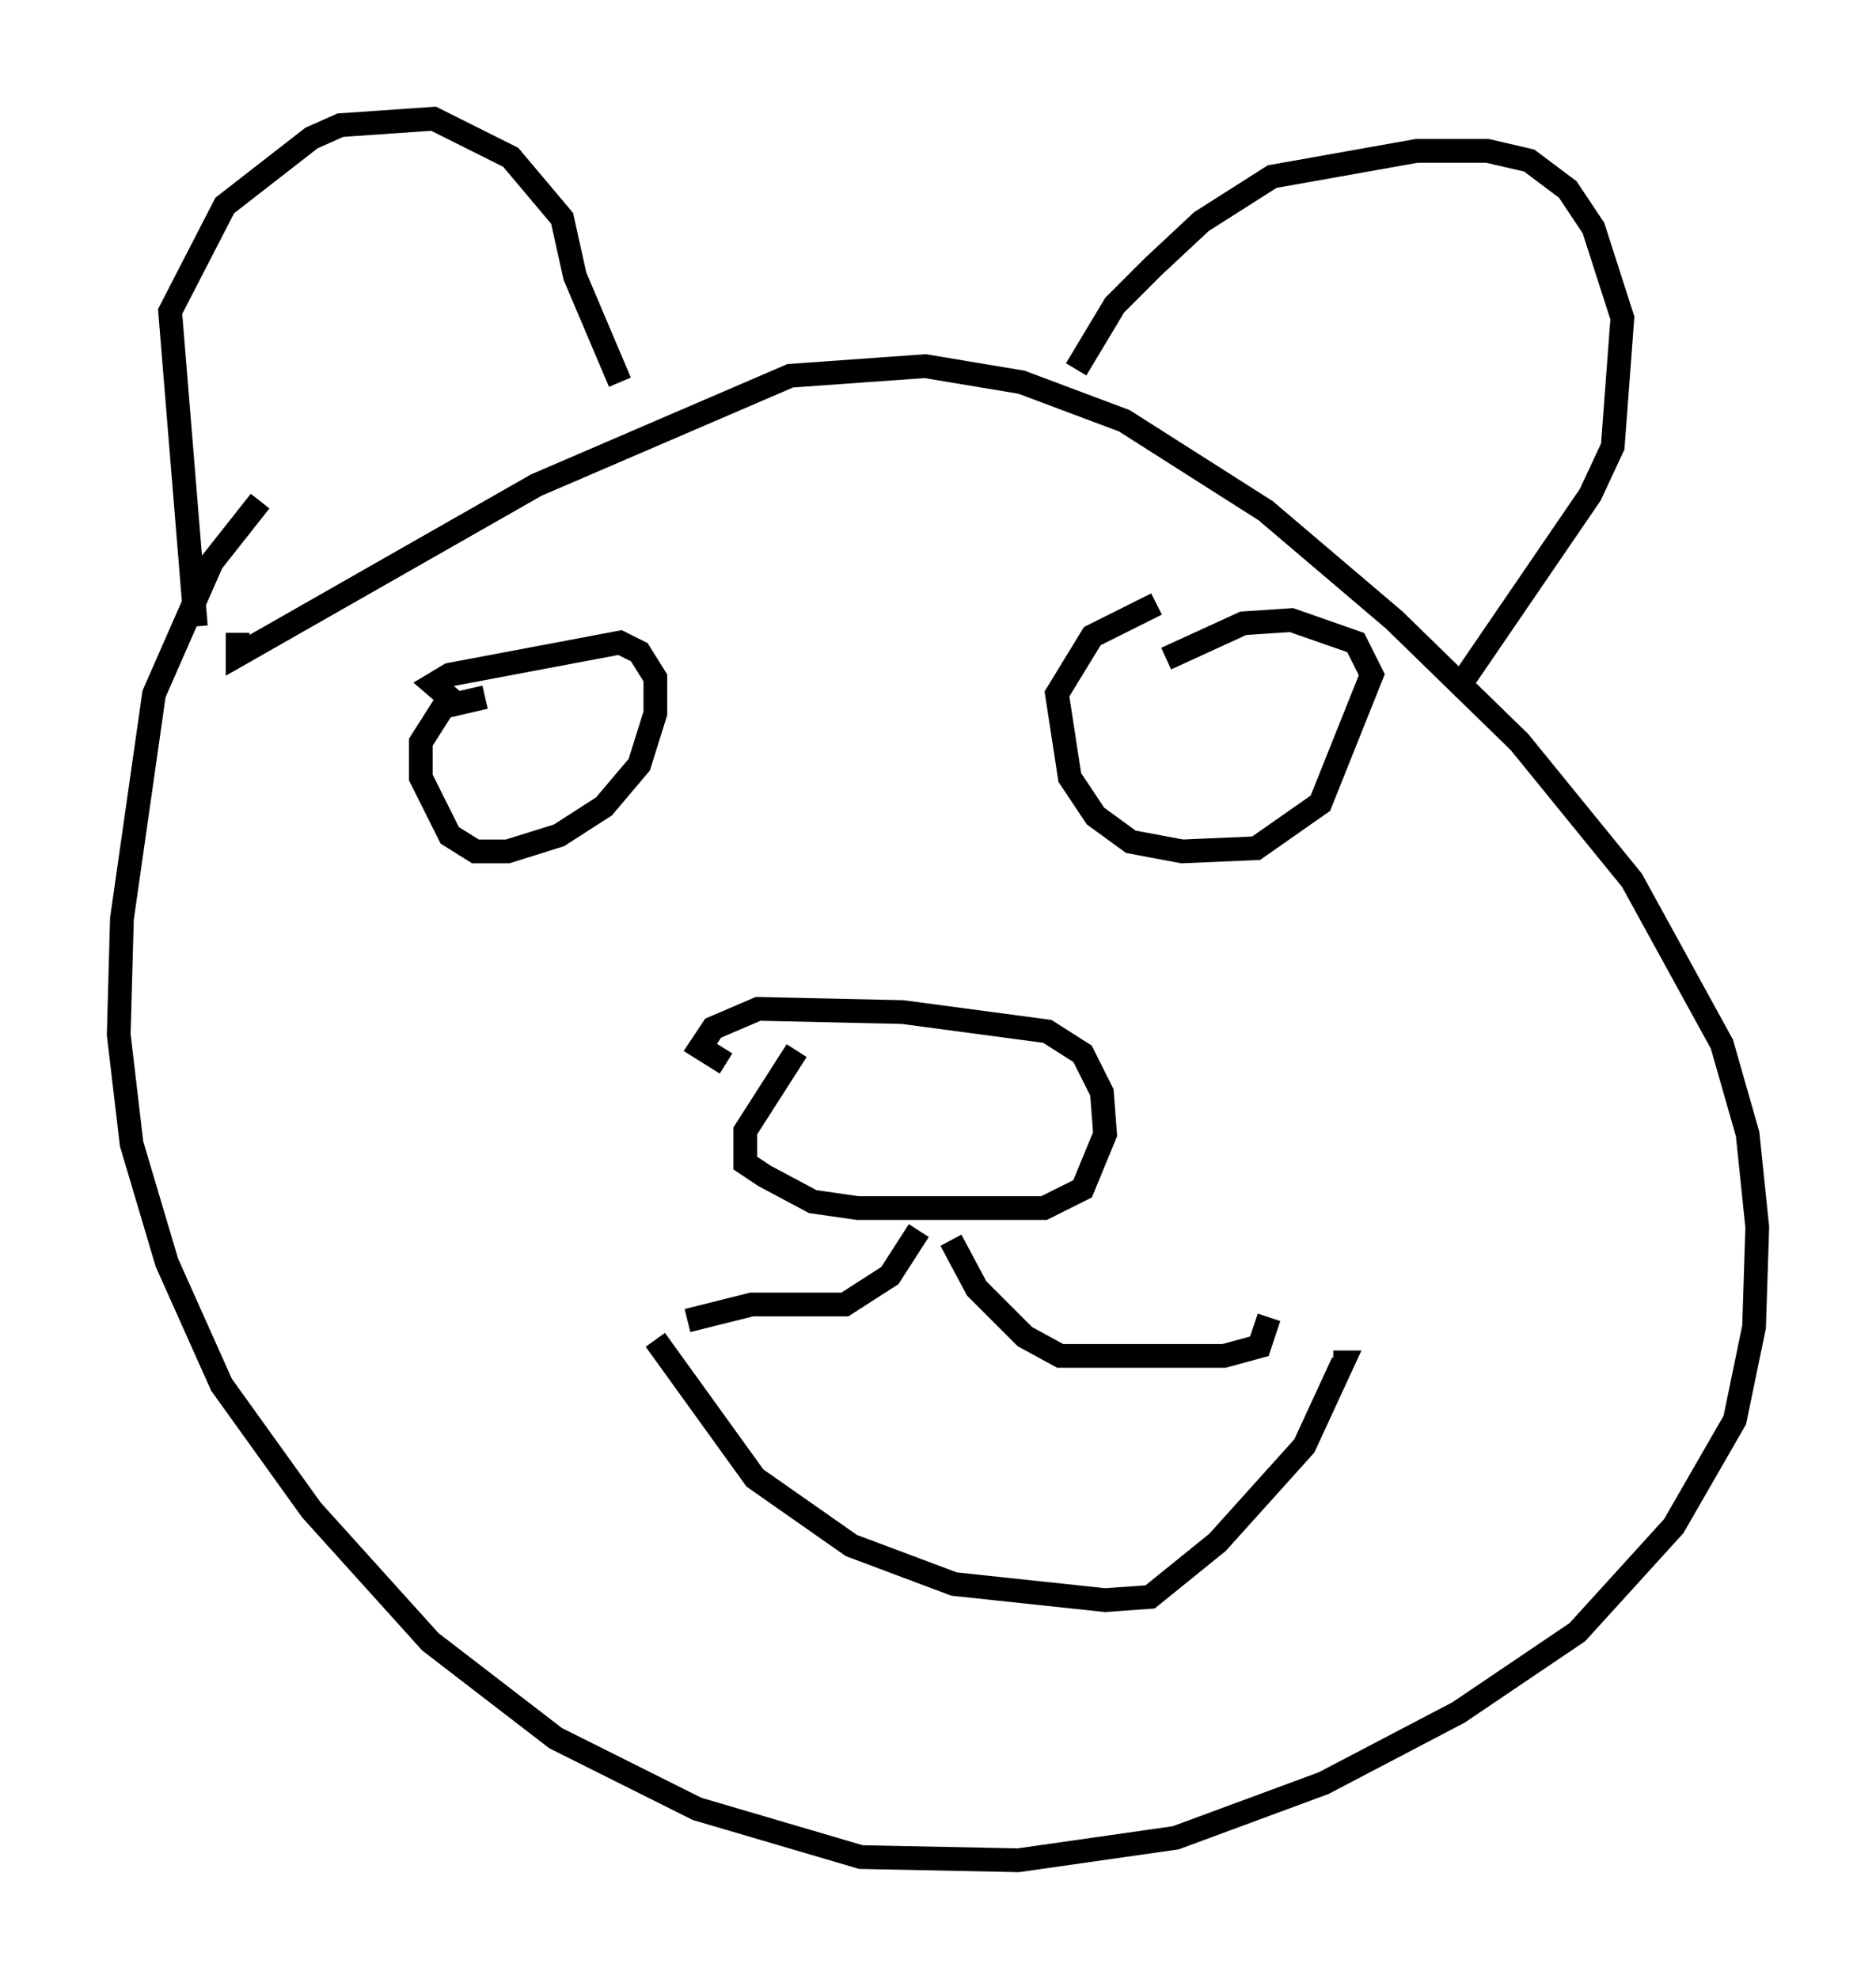 <?xml version="1.0" encoding="utf-8" ?>
<svg baseProfile="full" height="83.342" version="1.1" width="79.011" xmlns="http://www.w3.org/2000/svg" xmlns:ev="http://www.w3.org/2001/xml-events" xmlns:xlink="http://www.w3.org/1999/xlink"><defs /><rect fill="white" height="83.342" width="79.011" x="0" y="0" /><path d="M12.713, 20.426 m-1.759, 0.677 l-2.03, 2.571 -2.436, 5.548 l-1.353, 9.472 -0.135, 4.871 l0.541, 4.601 1.488, 5.007 l2.3, 5.142 3.789, 5.277 l5.007, 5.548 5.277, 4.059 l5.954, 2.977 6.901, 2.03 l6.631, 0.135 6.631, -0.947 l6.225, -2.3 5.683, -2.977 l5.007, -3.383 4.059, -4.465 l2.571, -4.465 0.812, -3.924 l0.135, -4.195 -0.406, -3.924 l-1.083, -3.789 -3.789, -6.901 l-4.736, -5.819 -5.277, -5.142 l-5.413, -4.601 -5.954, -3.789 l-4.33, -1.624 -4.059, -0.677 l-5.683, 0.406 -10.69, 4.601 l-12.584, 7.172 0.0, -0.947 m-1.759, -0.271 l-1.083, -13.261 2.3, -4.465 l3.654, -2.842 1.218, -0.541 l3.924, -0.271 3.248, 1.624 l2.165, 2.571 0.541, 2.436 l1.894, 4.465 m19.215, -0.541 l1.624, -2.706 1.624, -1.624 l2.03, -1.894 2.977, -1.894 l6.089, -1.083 2.977, 0.0 l1.759, 0.406 1.624, 1.218 l1.083, 1.624 1.218, 3.789 l-0.406, 5.413 -0.947, 2.03 l-5.548, 8.119 m-27.875, 15.291 l-2.165, 3.383 0.0, 1.353 l0.812, 0.541 2.03, 1.083 l1.894, 0.271 7.848, 0.0 l1.624, -0.812 0.947, -2.3 l-0.135, -1.759 -0.812, -1.624 l-1.488, -0.947 -6.089, -0.812 l-6.089, -0.135 -1.894, 0.812 l-0.541, 0.812 1.083, 0.677 m8.119, 7.036 l-1.218, 1.894 -1.894, 1.218 l-3.924, 0.0 -2.706, 0.677 m11.096, -3.383 l1.083, 2.03 2.03, 2.03 l1.488, 0.812 6.901, 0.0 l1.488, -0.406 0.406, -1.218 m-33.017, -26.116 l-1.759, 0.406 -0.947, 1.488 l0.0, 1.488 1.218, 2.436 l1.083, 0.677 1.353, 0.0 l2.165, -0.677 1.894, -1.218 l1.488, -1.759 0.677, -2.165 l0.0, -1.488 -0.677, -1.083 l-0.812, -0.406 -7.172, 1.353 l-0.677, 0.406 0.947, 0.812 m29.499, -4.195 l-2.706, 1.353 -1.488, 2.436 l0.541, 3.518 1.083, 1.624 l1.488, 1.083 2.165, 0.406 l3.112, -0.135 2.706, -1.894 l2.165, -5.413 -0.677, -1.353 l-2.706, -0.947 -2.03, 0.135 l-3.248, 1.488 m-21.515, 28.687 l4.195, 5.819 4.059, 2.842 l4.33, 1.624 6.36, 0.677 l1.894, -0.135 2.842, -2.3 l3.654, -4.059 1.624, -3.518 l-0.406, 0.0 " fill="none" stroke="black" stroke-width="1" /></svg>